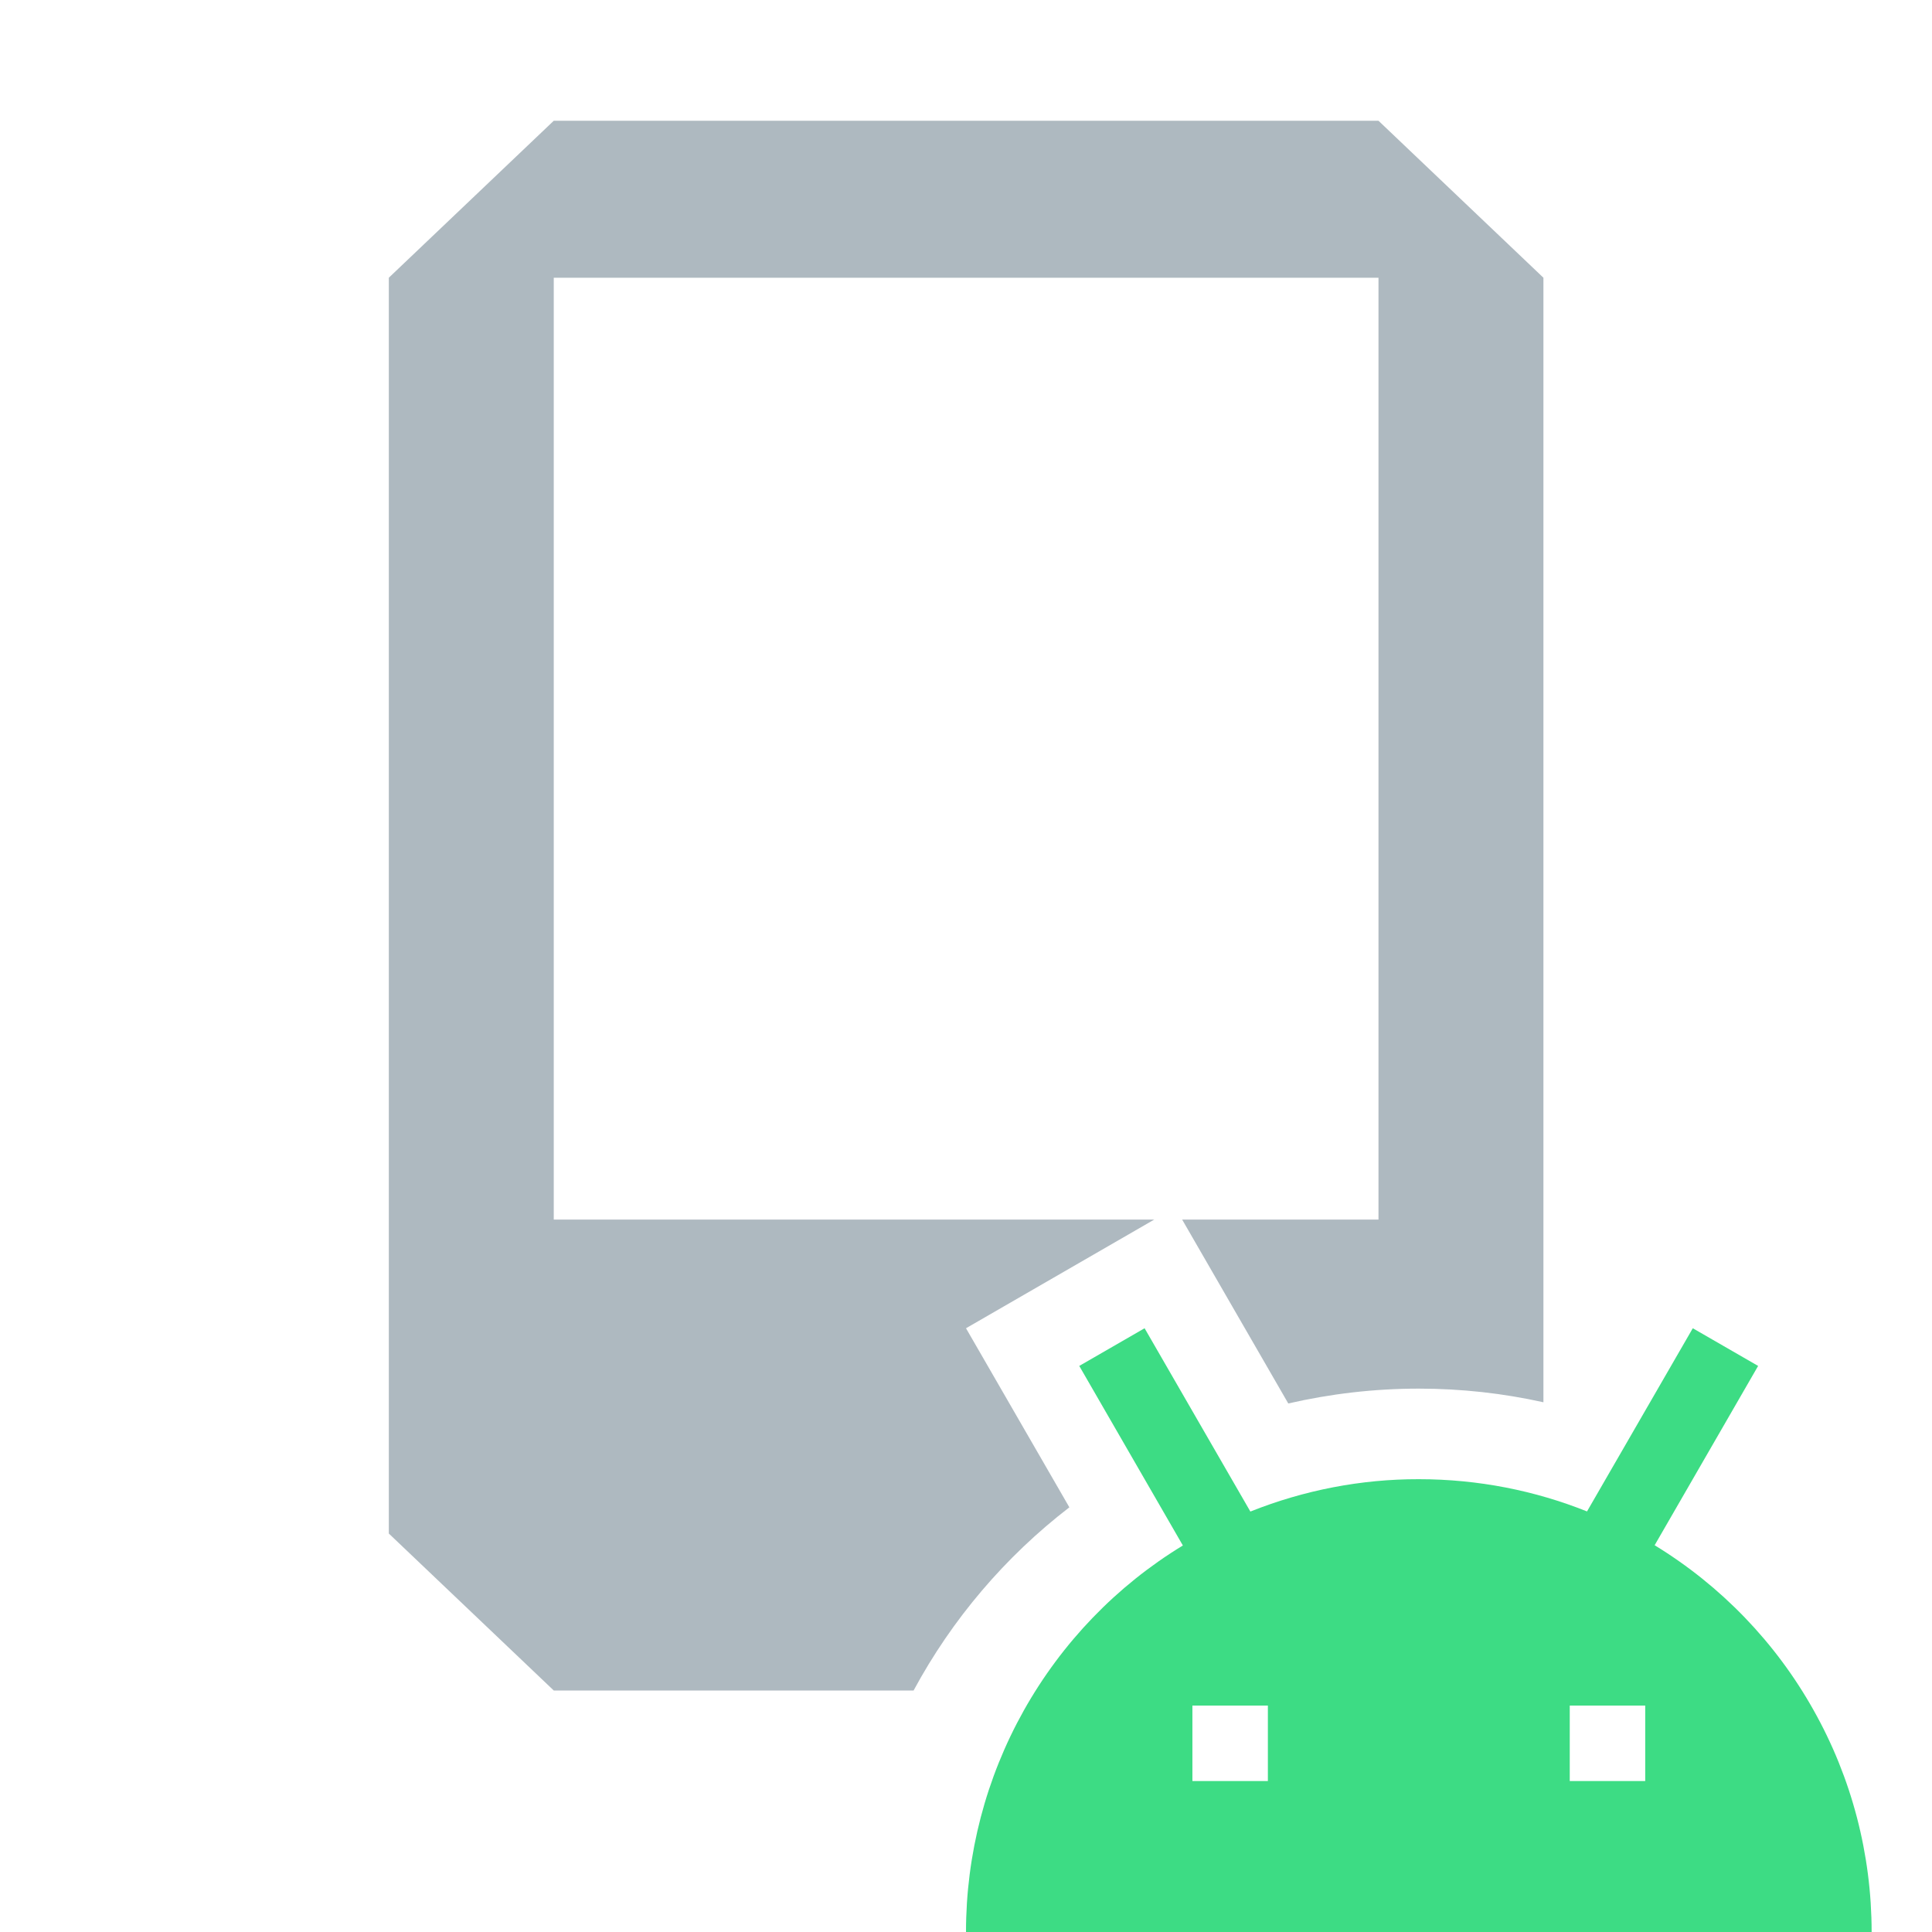 <svg xmlns="http://www.w3.org/2000/svg" width="16" height="16" fill="none" viewBox="0 0 16 16"><path fill="#3DDC84" fill-rule="evenodd" d="M10.355 12.518C10.799 12.341 11.272 12.249 11.75 12.25C12.242 12.25 12.713 12.345 13.143 12.517L14.019 11L14.56 11.312L13.703 12.797C14.252 13.132 14.706 13.603 15.02 14.164C15.335 14.724 15.5 15.357 15.5 16H8C8 15.357 8.165 14.725 8.479 14.165C8.794 13.604 9.247 13.133 9.796 12.799L8.938 11.312L9.479 11L10.355 12.518ZM9.875 14.125V14.75H10.5V14.125H9.875ZM13 14.125V14.75H13.625V14.125H13Z" clip-rule="evenodd"/><path fill="#9AA7B0" fill-opacity=".8" fill-rule="evenodd" d="M11.416 1L12.782 2.3V11.613C12.45 11.539 12.104 11.5 11.75 11.5C11.378 11.5 11.017 11.543 10.669 11.623L9.79 10.1H11.416V2.3H4.586V10.1H9.559L8 11L8.856 12.483C8.326 12.891 7.885 13.408 7.566 14H4.586L3.22 12.7V2.3L4.586 1H11.416Z" clip-rule="evenodd"/></svg>